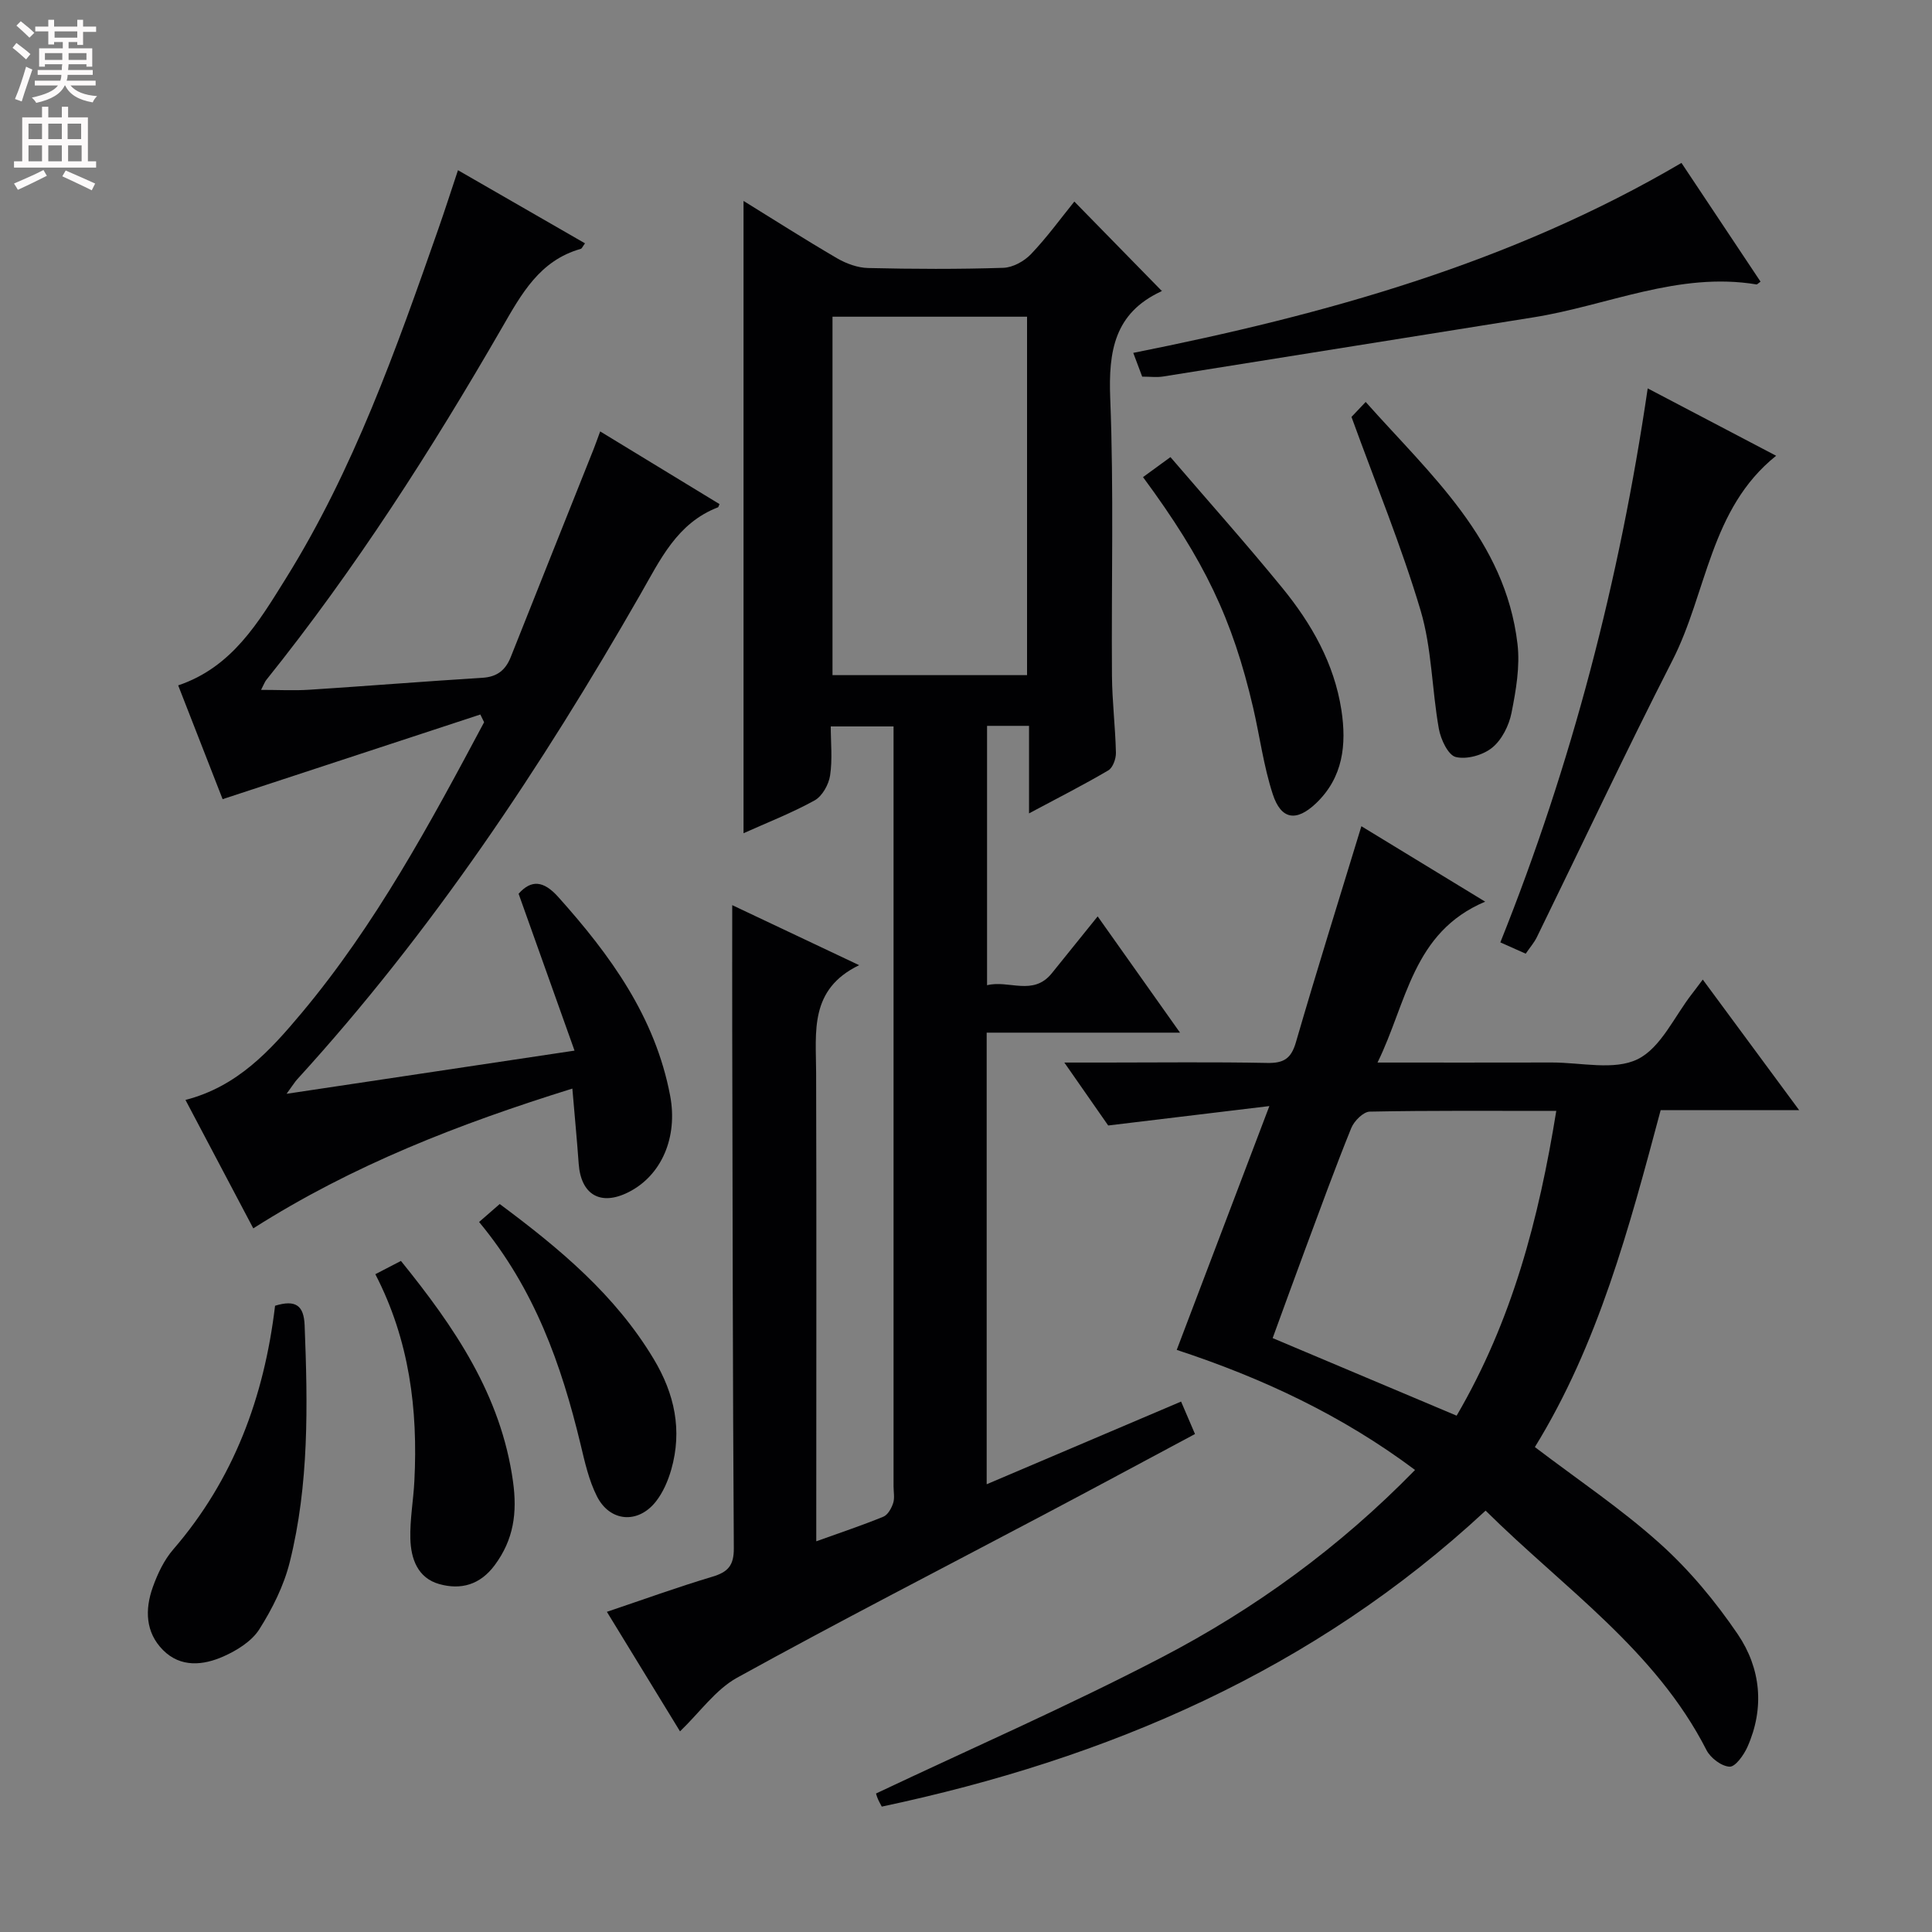 <svg enable-background="new 0 0 400 400" viewBox="0 0 400 400" xmlns="http://www.w3.org/2000/svg"><rect x="0" y="0" width="400" height="400" fill="#808080" stroke="none"/><g fill="#010103"><path d="m140.79 358.46c-4.75-7.75-9.76-15.95-15.14-24.75 7.51-2.53 14.63-5.11 21.87-7.28 3.21-.96 4.43-2.33 4.41-5.87-.23-35.82-.25-71.64-.33-107.46-.02-8.46 0-16.91 0-25.7 8.11 3.83 16.68 7.89 26.28 12.43-10.36 5-8.93 13.81-8.91 22.28.09 30.32.03 60.65.03 90.97v6.03c4.94-1.78 9.48-3.29 13.9-5.1.92-.38 1.67-1.74 2.02-2.81.34-1.05.08-2.31.08-3.47 0-50.65 0-101.31 0-151.96 0-1.66 0-3.32 0-5.37-4.23 0-8.28 0-13 0 0 3.32.37 6.81-.14 10.17-.29 1.88-1.63 4.28-3.21 5.15-4.77 2.63-9.89 4.62-14.71 6.79 0-43.64 0-87.08 0-130.91 6.22 3.84 12.71 7.99 19.36 11.87 1.91 1.11 4.26 1.97 6.43 2.02 9.33.22 18.66.26 27.99-.04 1.97-.06 4.33-1.36 5.74-2.84 3.29-3.45 6.11-7.34 8.97-10.88 6.17 6.31 12.06 12.33 18.06 18.46.25-.35.12.05-.14.17-9.61 4.49-10.87 12.34-10.49 22.08.76 19.13.22 38.31.36 57.47.04 5.31.7 10.62.82 15.93.03 1.24-.63 3.1-1.58 3.66-5.12 3.01-10.43 5.71-16.41 8.9 0-6.43 0-12.13 0-18.12-3.12 0-5.72 0-8.69 0v53.7c4.52-1.14 9.52 2.33 13.4-2.47 3.02-3.73 6.03-7.47 9.5-11.78 5.71 8.07 11.12 15.7 17.05 24.07-13.73 0-26.74 0-40.03 0v93.5c13.45-5.72 26.67-11.35 40.25-17.12.96 2.24 1.83 4.29 2.88 6.72-10.68 5.71-21.04 11.29-31.43 16.78-21.16 11.19-42.46 22.13-63.41 33.69-4.42 2.46-7.63 7.09-11.78 11.09zm71.85-218.68c0-24.98 0-49.52 0-74.21-13.66 0-27.02 0-40.28 0v74.21z"/><path d="m243.63 279.48c6.26-16.46 12.43-32.7 19.18-50.48-11.68 1.41-22.12 2.66-33.37 4.02-2.37-3.4-5.39-7.73-9.08-13.03h8.48c11.17 0 22.33-.14 33.5.08 3.38.07 4.96-.84 5.95-4.23 4.3-14.81 8.92-29.54 13.57-44.78 8.02 4.89 16.31 9.94 25.63 15.62-15.06 6.35-16.18 20.87-22.29 33.31 12.58 0 24.35.02 36.12-.01 5.99-.01 12.88 1.7 17.73-.68 4.83-2.37 7.62-8.89 11.3-13.59.61-.78 1.2-1.59 2.19-2.9 6.56 8.89 12.98 17.59 19.96 27.04-10.11 0-19.32 0-28.68 0-6.53 24.43-12.93 48.48-26.04 69.75 8.87 6.75 17.88 12.78 25.87 19.96 6.11 5.48 11.52 12 16.14 18.8 4.77 7.04 5.59 15.24 2 23.32-.75 1.68-2.5 4.14-3.69 4.09-1.68-.07-3.96-1.8-4.79-3.43-10.56-20.71-29.53-33.53-45.73-49.58-35.59 33.07-78.14 51.35-125.02 61.28-.3-.59-.62-1.12-.85-1.7-.24-.59-.4-1.22-.33-1.02 19.86-9.39 39.79-18.11 59.03-28.12 19.36-10.07 36.97-22.87 52.56-38.86-15.09-11.29-31.54-19.01-49.34-24.86zm78.58-49.48c-13.39 0-26.01-.1-38.62.15-1.33.03-3.24 1.94-3.83 3.41-3.36 8.29-6.41 16.7-9.53 25.08-2.23 5.99-4.4 12.01-6.74 18.4 12.99 5.48 25.43 10.72 38.09 16.06 11.51-19.69 17.01-40.69 20.63-63.1z"/><path d="m121.12 50.38c-.49.65-.64 1.08-.89 1.15-8.49 2.39-12.27 9.33-16.29 16.3-14.65 25.39-30.43 50.04-48.81 72.95-.3.37-.46.86-1.08 2.05 3.61 0 6.83.18 10.03-.03 11.94-.77 23.86-1.73 35.8-2.47 3.07-.19 4.8-1.6 5.88-4.33 5.69-14.34 11.42-28.65 17.13-42.98.42-1.06.79-2.14 1.37-3.7 8.43 5.14 16.58 10.1 24.71 15.05-.18.38-.22.63-.33.67-8.46 3.26-11.93 10.82-16.07 18.04-20.48 35.74-43.21 69.91-71.08 100.43-.43.47-.75 1.02-2.16 2.95 20.34-3.05 39.33-5.9 59.62-8.94-4.06-11.4-7.77-21.79-11.58-32.48 2.62-2.95 5.16-2.73 8.2.66 10.78 12.03 20.09 24.82 23.18 41.17 1.62 8.58-1.77 16.53-8.67 19.98-5.76 2.88-9.81.51-10.27-5.93-.35-4.92-.83-9.83-1.31-15.54-23.44 7.3-45.42 15.81-66.06 28.94-4.64-8.78-9.25-17.52-14.04-26.59 10.77-2.77 17.54-10.23 24.04-17.99 15.36-18.35 26.62-39.26 37.79-60.21-.26-.53-.52-1.07-.78-1.6-17.61 5.79-35.22 11.57-53.36 17.53-2.75-7.04-5.92-15.15-9.2-23.56 11.17-3.76 16.65-13.09 22.25-22.07 14.08-22.58 22.89-47.53 31.63-72.48 1.31-3.74 2.52-7.52 4.05-12.11 8.93 5.14 17.47 10.06 26.3 15.14z"/><path d="m341.14 80.41c9.14 4.8 17.77 9.32 26.59 13.95-13.71 10.97-14.29 28.34-21.48 42.39-9.67 18.92-18.71 38.17-28.05 57.26-.56 1.15-1.44 2.15-2.32 3.44-1.67-.74-3.13-1.4-5.25-2.34 14.79-36.9 24.67-74.95 30.51-114.7z"/><path d="m348.13 33.73c5.61 8.43 11 16.52 16.37 24.58-.58.42-.72.6-.82.58-16.17-2.69-30.89 4.39-46.3 6.83-25.52 4.05-51.04 8.18-76.56 12.23-1.29.21-2.65.03-4.34.03-.51-1.35-1.06-2.82-1.85-4.92 39.65-7.91 78.04-18.5 113.5-39.33z"/><path d="m56.95 270.34c4.29-1.32 5.96-.03 6.12 4.04.65 16.48.94 32.96-3.09 49.08-1.22 4.87-3.6 9.62-6.3 13.88-1.56 2.46-4.6 4.35-7.38 5.59-4.22 1.88-8.89 2.37-12.55-1.3-3.66-3.68-3.76-8.41-2.12-13.01.99-2.78 2.34-5.64 4.25-7.84 12.51-14.49 18.81-31.51 21.07-50.44z"/><path d="m279.81 86.32c.13-.14 1.26-1.33 2.94-3.1 13.44 15.11 28.89 28.55 31.43 50.09.55 4.66-.31 9.61-1.24 14.29-.52 2.61-1.99 5.56-3.99 7.19-1.9 1.55-5.26 2.5-7.55 1.94-1.58-.39-3.11-3.65-3.5-5.84-1.45-8.14-1.45-16.66-3.78-24.5-3.96-13.29-9.27-26.18-14.31-40.07z"/><path d="m99.19 253c1.4-1.22 2.74-2.38 4.27-3.72 12.43 9.24 23.95 18.84 31.9 32.12 4.32 7.2 5.93 14.73 3.62 22.85-.67 2.33-1.7 4.74-3.19 6.63-3.68 4.67-9.49 4.24-12.19-1.06-1.69-3.33-2.53-7.15-3.41-10.83-3.96-16.42-9.48-32.11-21-45.99z"/><path d="m77.71 263.81c1.82-.94 3.38-1.75 5.3-2.75 11.06 13.69 20.7 27.71 23.2 45.65.91 6.52.14 12.06-3.8 17.36-3.03 4.07-6.99 5.14-11.45 3.9-4.49-1.25-5.89-5.26-6-9.4-.11-3.96.63-7.94.83-11.92.76-14.8-1.01-29.16-8.08-42.84z"/><path d="m236.65 98.78c1.7-1.24 3.16-2.3 5.68-4.14 7.72 9 15.64 17.87 23.15 27.07 6.05 7.4 10.75 15.64 12.24 25.28 1.1 7.17.37 13.99-5.29 19.36-4.03 3.81-7.19 3.39-8.92-1.93-1.89-5.79-2.68-11.94-4.06-17.9-4.28-18.36-10.08-30.5-22.8-47.74z"/></g><path d="m2.6 9.9.8-1c.9.7 1.9 1.4 2.9 2.3l-.9 1.1c-1.1-1-2-1.8-2.8-2.4zm.5 10.6c.9-2.1 1.6-4.3 2.3-6.7.4.2.8.4 1.3.6-.7 2.1-1.5 4.3-2.2 6.6zm.3-15.2.9-.9c1 .8 2 1.6 2.8 2.4l-1 1c-.9-.9-1.8-1.7-2.7-2.5zm12.6-1.2h1.2v1.4h2.7v1.1h-2.7v2.7h-1.2v-.6h-1.8v1.3h4.9v3.8h-1.2v-.5h-3.7c0 .4-.1.9-.1 1.2h5.1v1h-5.2c0 .5-.1.9-.2 1.2h6v1h-5.2c1.1 1.3 2.9 2 5.5 2.2-.4.4-.7.8-.9 1.3-2.9-.5-4.8-1.6-5.7-3.5h-.1c-.8 1.7-2.7 2.9-5.9 3.6-.2-.4-.6-.8-.9-1.1 2.8-.6 4.6-1.4 5.4-2.5h-4.8v-1h5.3c.1-.3.2-.7.2-1.2h-4.9v-1h5c0-.4 0-.8.1-1.2h-3.6v.5h-1.2v-3.8h4.9v-1.3h-1.8v.5h-1.2v-2.7h-2.7v-1h2.7v-1.4h1.2v1.4h4.8zm-6.7 8.3h3.6c0-.4 0-.9 0-1.4h-3.6zm1.9-4.6h4.8v-1.3h-4.7v1.3zm6.7 3.2h-3.7v1.4h3.7z" fill="#fcfafa"/><path d="m8.7 22.1h1.3v2.2h2.8v-2.2h1.3v2.2h4.1v9.1h1.7v1.3h-17v-1.3h1.7v-9.1h4.1zm.3 13.1.7 1.2c-1.8.9-3.8 1.9-6 2.9-.2-.4-.5-.8-.8-1.3 2.3-1 4.4-1.9 6.1-2.8zm-3.1-6.4h2.8v-3.2h-2.8zm0 4.6h2.8v-3.3h-2.8zm4.1-4.6h2.8v-3.2h-2.8zm0 4.6h2.8v-3.3h-2.8zm3.6 1.9c2.1.9 4.1 1.8 6.1 2.7l-.7 1.4c-2.2-1.1-4.2-2-6.1-2.9zm3.2-9.7h-2.8v3.2h2.8zm-2.7 7.8h2.8v-3.3h-2.8z" fill="#fcfafa"/></svg>